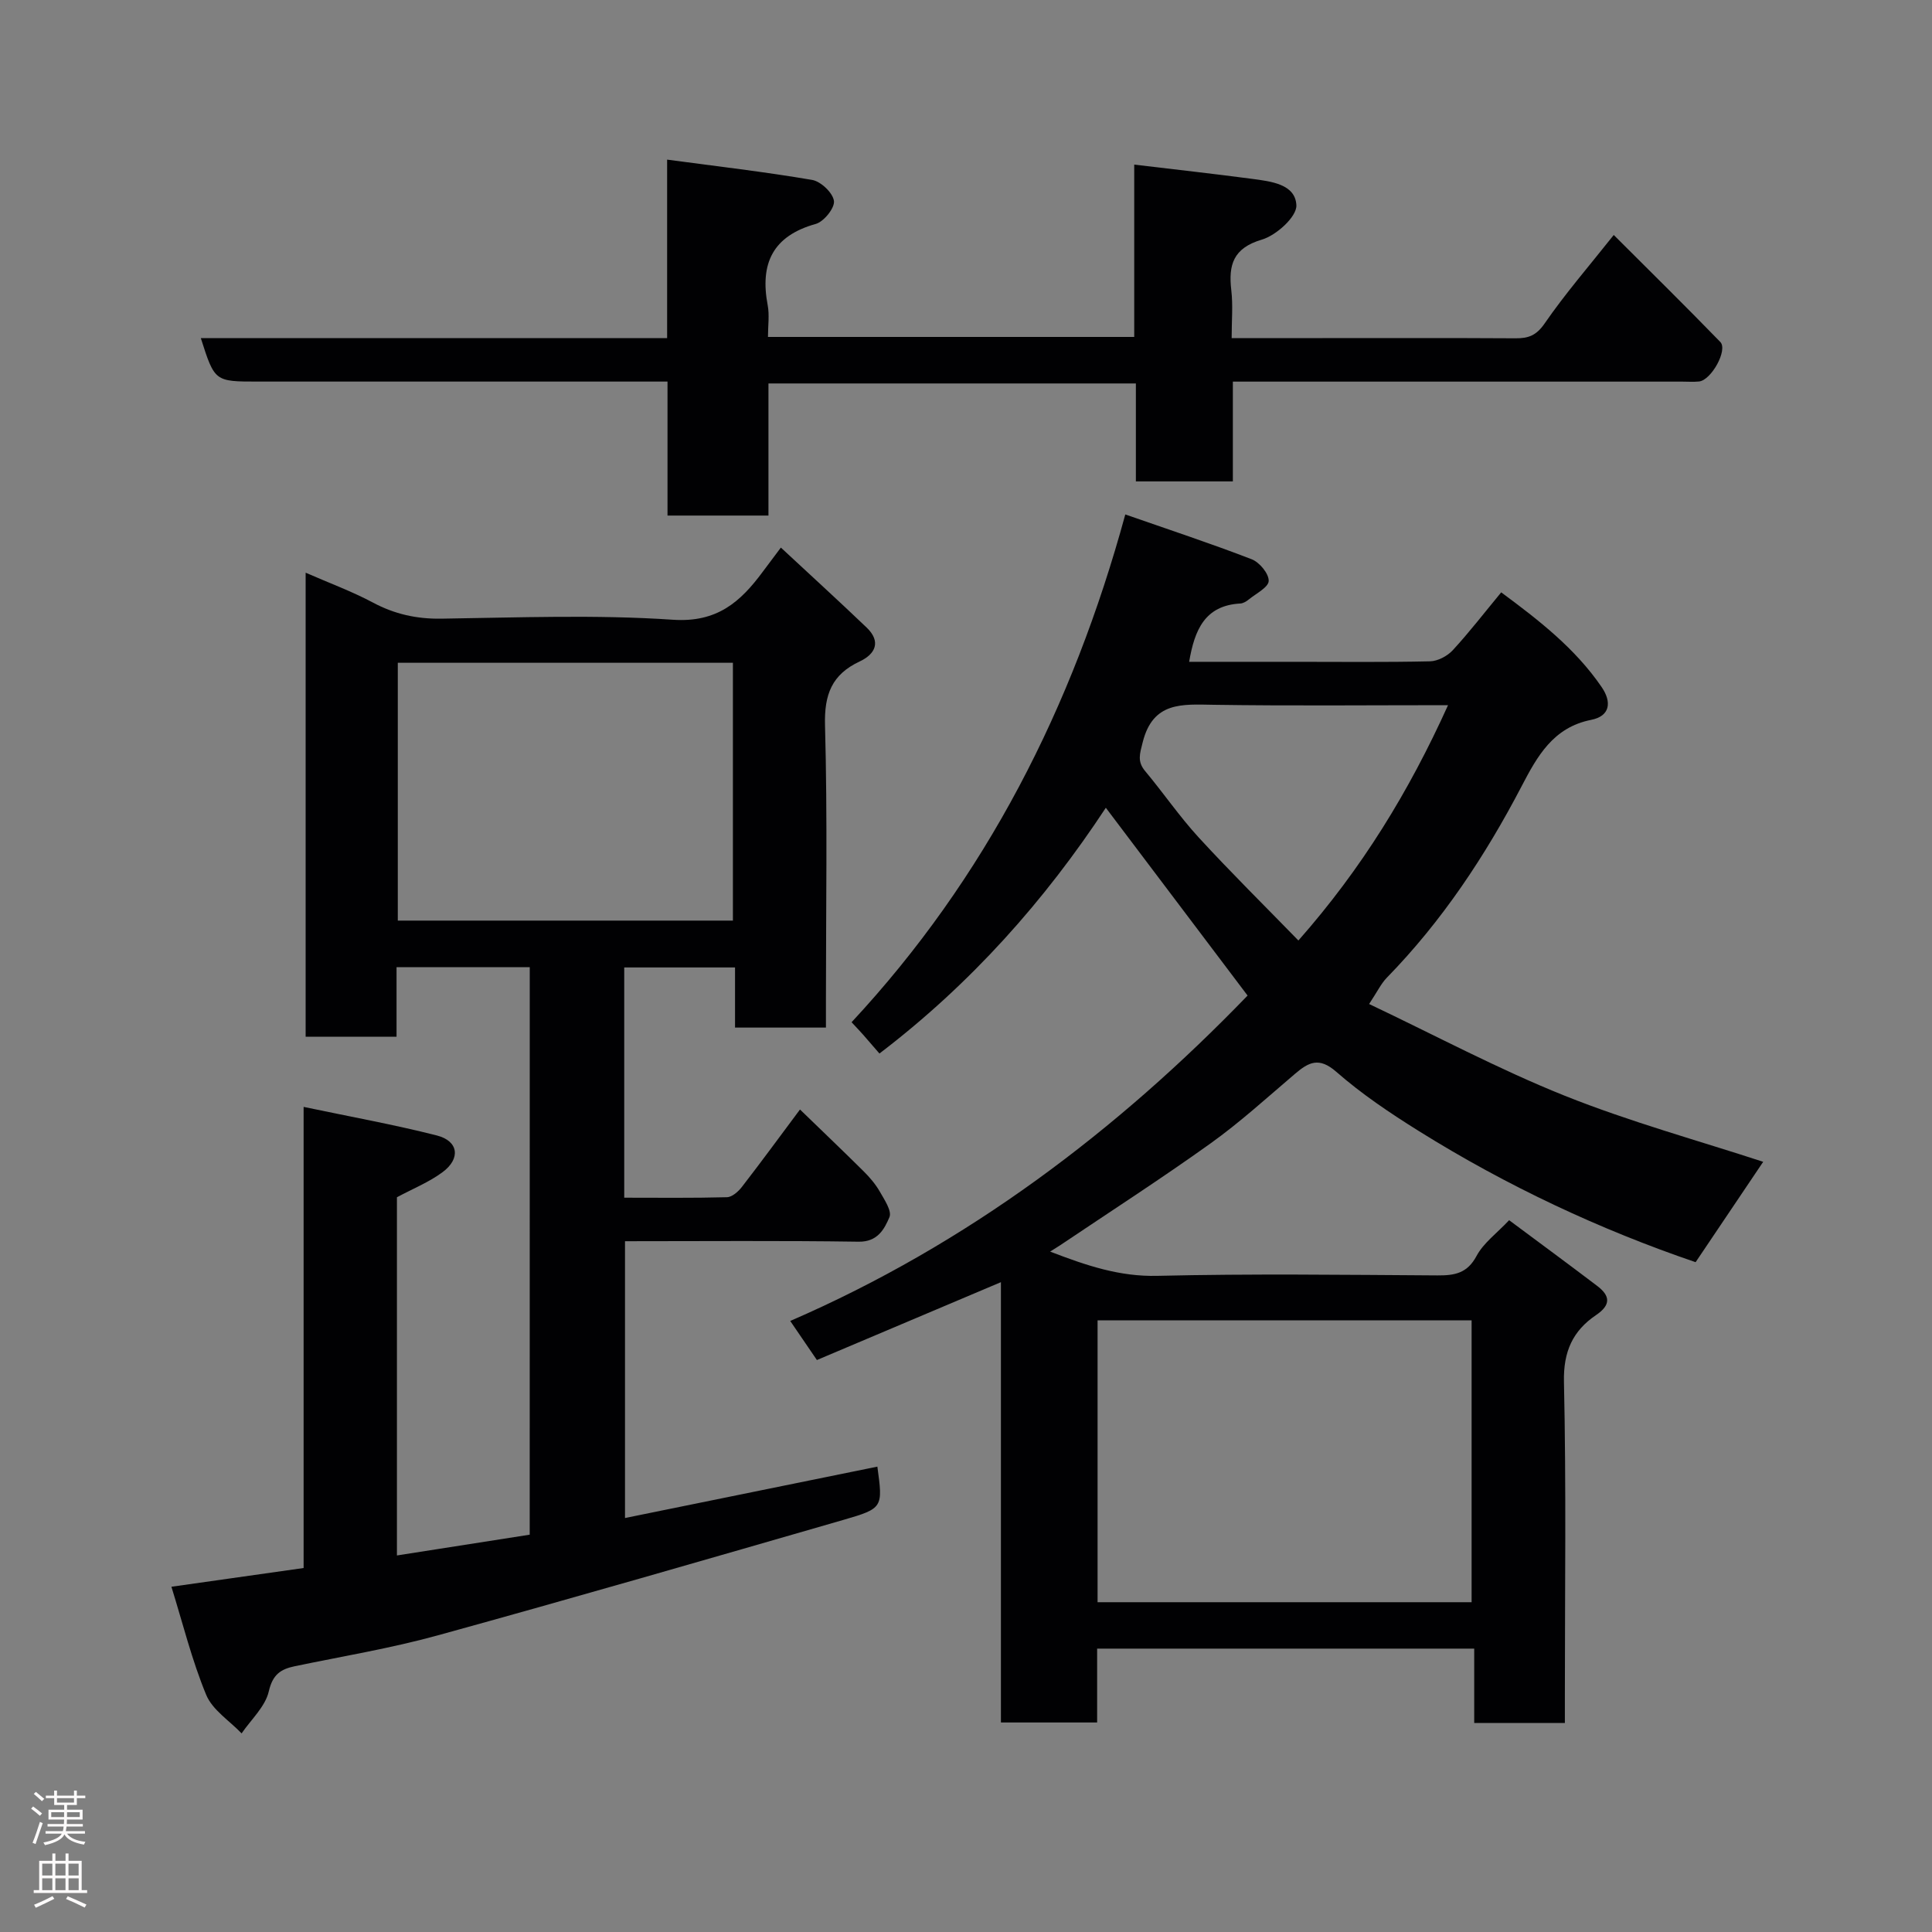 <svg enable-background="new 0 0 400 400" viewBox="0 0 400 400" xmlns="http://www.w3.org/2000/svg"><rect x="0" y="0" width="400" height="400" fill="#808080" stroke="none"/><g fill="#010103"><path d="m258.3 206.12c-9.82-13.01-19.47-25.79-29.35-38.88-12.62 19.17-27.89 36.41-46.87 50.88-1.21-1.4-2.3-2.67-3.4-3.92-.55-.62-1.12-1.22-2.37-2.56 27.73-29.8 45.74-65.08 56.67-105.13 9.19 3.21 17.77 6.03 26.17 9.28 1.61.62 3.56 2.97 3.52 4.48-.03 1.32-2.61 2.61-4.12 3.84-.49.4-1.15.81-1.76.84-7.33.4-9.47 5.46-10.59 12.07h21.88c9.33 0 18.67.11 27.99-.1 1.61-.04 3.58-1.08 4.7-2.29 3.43-3.72 6.53-7.75 10.04-11.99 7.84 5.8 15.33 11.62 20.8 19.62 2.12 3.1 1.76 6-2.18 6.78-7.89 1.56-11.18 7.58-14.41 13.77-7.54 14.44-16.46 27.9-27.89 39.61-1.19 1.22-1.95 2.85-3.67 5.45 13.73 6.51 26.81 13.51 40.5 18.99 13.5 5.4 27.62 9.27 41.09 13.68-4.44 6.6-9.08 13.49-13.99 20.78-19.71-6.71-39.07-15.76-57.31-27.15-5.94-3.71-11.83-7.66-17.08-12.26-3.59-3.14-5.73-1.99-8.56.42-5.75 4.89-11.35 10.01-17.48 14.4-10.21 7.31-20.78 14.12-31.2 21.13-.48.32-.98.62-2.01 1.27 7.57 2.91 14.39 5.21 22.19 5.02 19.32-.46 38.66-.21 57.99-.09 3.57.02 6.18-.42 8.11-4.04 1.44-2.69 4.19-4.68 6.74-7.39 6.29 4.68 12.31 9.11 18.25 13.62 2.67 2.03 2.87 3.91-.25 6.02-4.81 3.25-6.79 7.54-6.65 13.81.48 21.65.19 43.32.19 64.98v5.66c-6.34 0-12.28 0-18.77 0 0-4.95 0-10.01 0-15.39-26.26 0-51.98 0-78.07 0v15.29c-6.75 0-13.13 0-19.92 0 0-30.21 0-60.46 0-91.16-12.99 5.49-25.49 10.78-38.1 16.12-1.86-2.73-3.38-4.95-5.52-8.09 36.73-15.92 67.76-39.48 94.69-67.37zm-31.06 125.6h77.44c0-19.65 0-39.03 0-58.35-26.03 0-51.73 0-77.44 0zm72.56-185.72c-16.56 0-32.53.16-48.5-.08-6.53-.1-12.6-.72-14.72 7.77-.6 2.4-1.17 3.96.53 5.98 3.77 4.51 7.11 9.41 11.08 13.73 6.63 7.22 13.62 14.12 20.63 21.32 13.14-14.9 22.88-30.81 30.98-48.72z"/><path d="m109.68 200.25c-9.34 0-18.27 0-27.58 0v14.4c-6.41 0-12.47 0-18.82 0 0-31.78 0-63.53 0-96.08 4.86 2.13 9.55 3.85 13.92 6.18 4.5 2.4 9.03 3.41 14.14 3.34 15.99-.23 32.04-.86 47.97.22 9.15.62 13.98-3.68 18.6-9.92 1.06-1.44 2.14-2.86 3.76-5.02 6.14 5.71 12.01 11.06 17.75 16.55 3.06 2.93 1.83 5.5-1.44 7.03-5.76 2.7-7.34 6.83-7.17 13.21.52 18.98.19 37.99.19 56.98v5.61c-6.4 0-12.33 0-18.82 0 0-4.03 0-8.09 0-12.45-7.93 0-15.32 0-22.94 0v47.67c7.09 0 14.19.09 21.27-.1 1.07-.03 2.35-1.17 3.1-2.14 3.99-5.16 7.85-10.43 12.02-16.02 4.49 4.35 8.88 8.53 13.18 12.8 1.27 1.26 2.47 2.67 3.35 4.21.95 1.67 2.53 4.01 1.99 5.28-1.06 2.48-2.44 5.14-6.39 5.08-15.99-.24-31.98-.1-48.36-.1v57.31c17.47-3.56 34.87-7.1 52.25-10.64 1.15 8.46 1.21 8.64-7.01 11.02-27.97 8.08-55.93 16.18-83.99 23.91-9.72 2.68-19.71 4.33-29.6 6.39-2.97.62-4.59 1.72-5.4 5.21-.73 3.17-3.66 5.82-5.63 8.7-2.51-2.63-6.03-4.84-7.33-7.98-2.96-7.15-4.83-14.76-7.2-22.38 9.41-1.33 18.14-2.57 27.37-3.88 0-31.31 0-62.73 0-95.47 9.69 2.04 18.72 3.66 27.59 5.92 4.48 1.14 4.98 4.78 1.17 7.6-2.82 2.09-6.19 3.44-9.44 5.19v74.16c9.24-1.45 18.2-2.85 27.49-4.3.01-39 .01-78.06.01-117.49zm-27.32-63.03v53.38h69.38c0-17.99 0-35.58 0-53.38-23.19 0-46.11 0-69.38 0z"/><path d="m138.12 70.01c0-12.33 0-23.94 0-36.96 10.37 1.39 20.25 2.53 30.02 4.2 1.81.31 4.29 2.67 4.52 4.35.2 1.44-2.08 4.29-3.76 4.76-8.93 2.49-11.59 8.21-9.96 16.82.39 2.05.06 4.23.06 6.58h75.83c0-11.75 0-23.49 0-35.68 8.53 1.02 16.47 1.9 24.4 2.95 3.88.52 9 1.08 9.17 5.49.09 2.36-4.15 6.2-7.12 7.08-5.98 1.77-6.97 5.23-6.35 10.52.36 3.09.07 6.25.07 9.88h18.79c13.33 0 26.66-.04 40 .04 2.66.02 4.3-.59 6.01-3.07 4.26-6.18 9.21-11.89 14.31-18.32 7.37 7.37 14.8 14.67 22.06 22.15 1.61 1.66-1.87 7.91-4.39 8.18-1.15.12-2.33.03-3.5.03-30.82 0-61.65 0-93.03 0v20.66c-6.93 0-13.32 0-20.08 0 0-6.68 0-13.29 0-20.28-25.42 0-50.47 0-76.07 0v27.35c-7.15 0-13.75 0-20.9 0 0-9.01 0-18.07 0-27.74-2.31 0-4.08 0-5.85 0-26.33 0-52.66 0-78.99 0-8.91 0-8.91 0-11.78-8.99z"/></g><path d="m6.44 374.46.42-.45c.65.47 1.27.95 1.85 1.44l-.45.49c-.65-.56-1.25-1.06-1.82-1.48m.93 7.33-.63-.26c.55-1.36 1.05-2.8 1.52-4.33.19.1.38.19.59.27-.46 1.29-.95 2.73-1.48 4.32m-.38-10.38.44-.42c.43.34 1.01.82 1.74 1.44l-.49.49c-.53-.51-1.09-1.01-1.69-1.51m2.5.35h1.72v-1.04h.59v1.04h3.52v-1.04h.59v1.04h1.75v.53h-1.75v1.42h-2.03v.97h3.22v2.03h-3.24c0 .35-.01.66-.03.93h3.32v.53h-3.37c-.03.27-.08.58-.15.94h3.96v.53h-3.71c.67.92 1.93 1.48 3.79 1.68-.13.24-.23.44-.29.59-2.13-.38-3.48-1.08-4.04-2.12-.43.97-1.77 1.72-4.03 2.23-.09-.19-.2-.37-.33-.55 2.1-.42 3.37-1.03 3.81-1.83h-3.36v-.53h3.58c.08-.29.13-.61.16-.94h-3.33v-.53h3.39c.02-.27.04-.58.04-.93h-3.23v-2.03h3.25v-.97h-2.07v-1.42h-1.73zm1.12 3.44v1h2.65c.01-.3.02-.44.01-.4v-.25-.35zm1.19-2h3.52v-.91h-3.52zm4.71 2h-2.63v.59c0 .16-.01.28-.01.4h2.64z" fill="#fcfafa"/><path d="m13.56 383.74h.63v1.52h2.72v6.07h1.13v.6h-11.06v-.6h1.13v-6.07h2.73v-1.52h.63v1.52h2.1v-1.52zm-2.69 8.83.38.56c-1.24.63-2.53 1.25-3.85 1.85-.1-.21-.21-.42-.34-.63 1.36-.55 2.63-1.15 3.81-1.78m-2.13-4.27h2.1v-2.45h-2.1zm0 3.04h2.1v-2.46h-2.1zm2.72-3.04h2.1v-2.45h-2.1zm0 3.04h2.1v-2.46h-2.1zm6.07 3.6c-1.41-.71-2.7-1.3-3.86-1.78l.35-.56c1.45.62 2.75 1.19 3.88 1.72zm-1.25-9.09h-2.1v2.45h2.1zm-2.09 5.49h2.1v-2.46h-2.1z" fill="#fcfafa"/></svg>